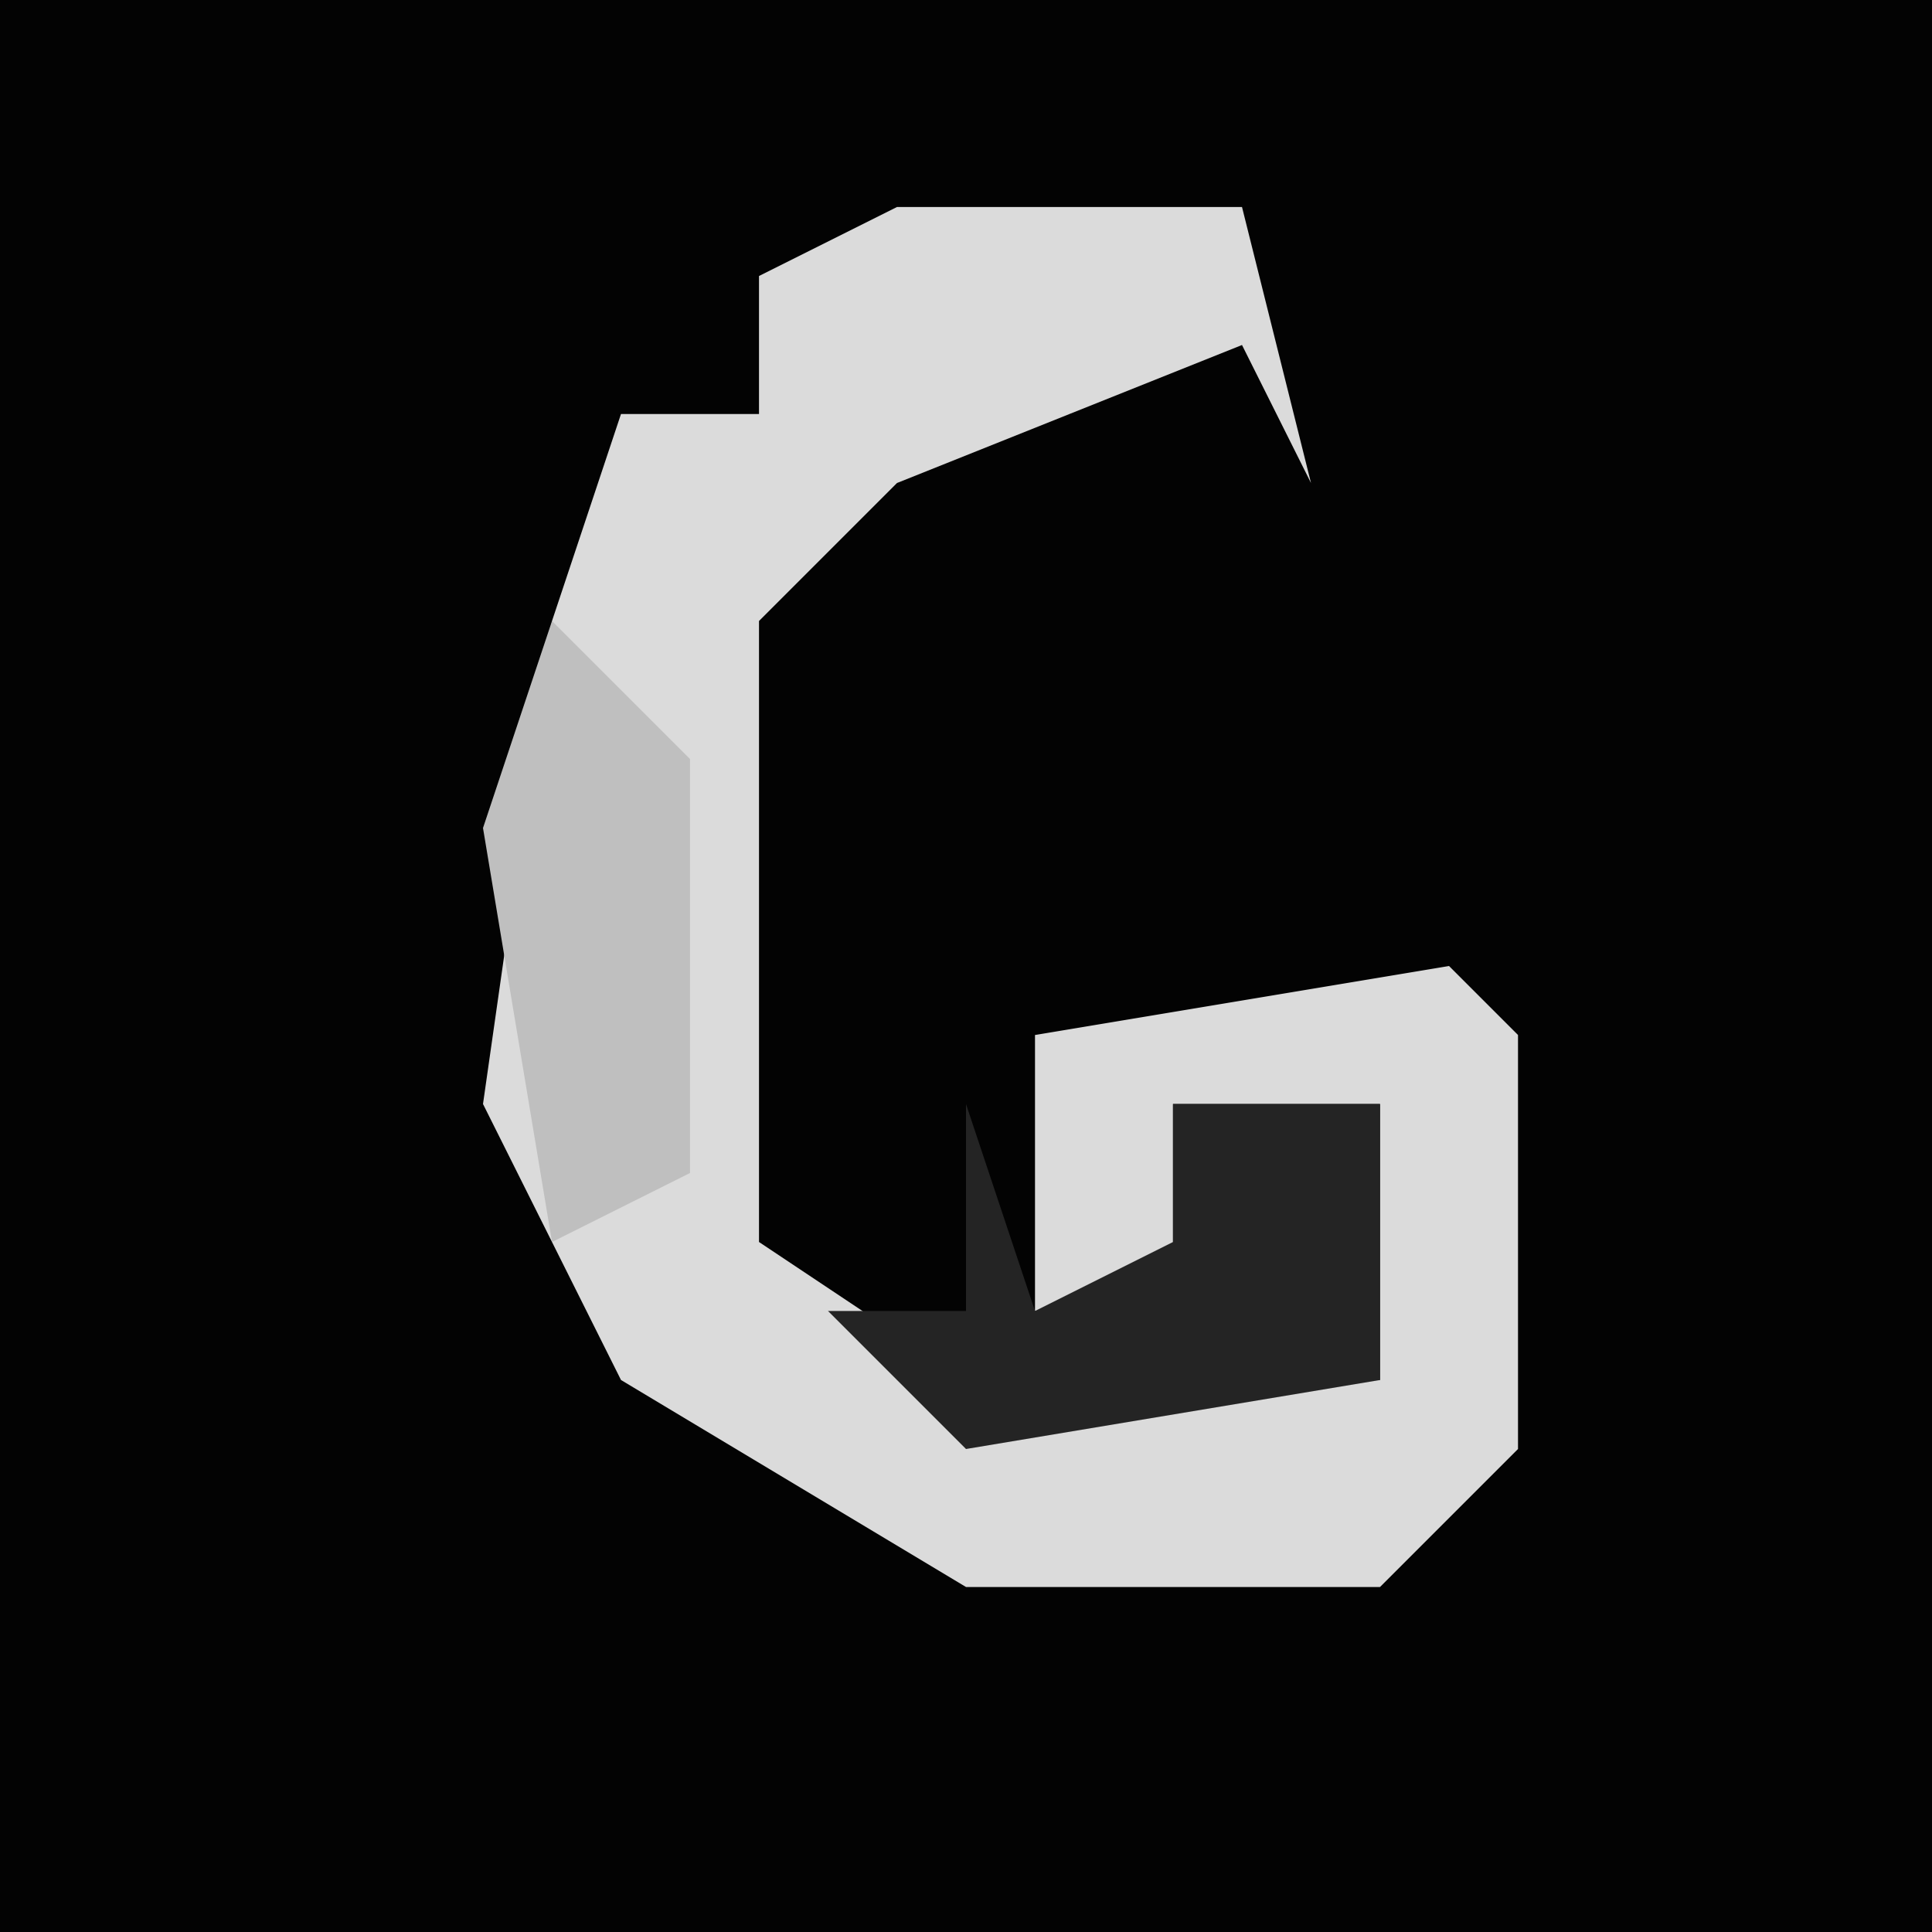 <?xml version="1.0" encoding="UTF-8"?>
<svg version="1.1" xmlns="http://www.w3.org/2000/svg" width="28" height="28">
<path d="M0,0 L28,0 L28,28 L0,28 Z " fill="#030303" transform="translate(0,0)"/>
<path d="M0,0 L5,0 L6,4 L5,2 L0,4 L-2,6 L-2,15 L1,17 L7,17 L7,13 L4,13 L4,15 L6,16 L2,16 L2,12 L8,11 L9,12 L9,18 L7,20 L1,20 L-4,17 L-6,13 L-5,6 L-4,3 L-2,3 L-2,1 Z " fill="#DBDBDB" transform="translate(13,3)"/>
<path d="M0,0 L1,3 L3,2 L3,0 L6,0 L6,4 L0,5 L-2,3 L0,3 Z " fill="#242424" transform="translate(14,16)"/>
<path d="M0,0 L2,2 L2,8 L0,9 L-1,3 Z " fill="#BFBFBF" transform="translate(8,9)"/>
</svg>
